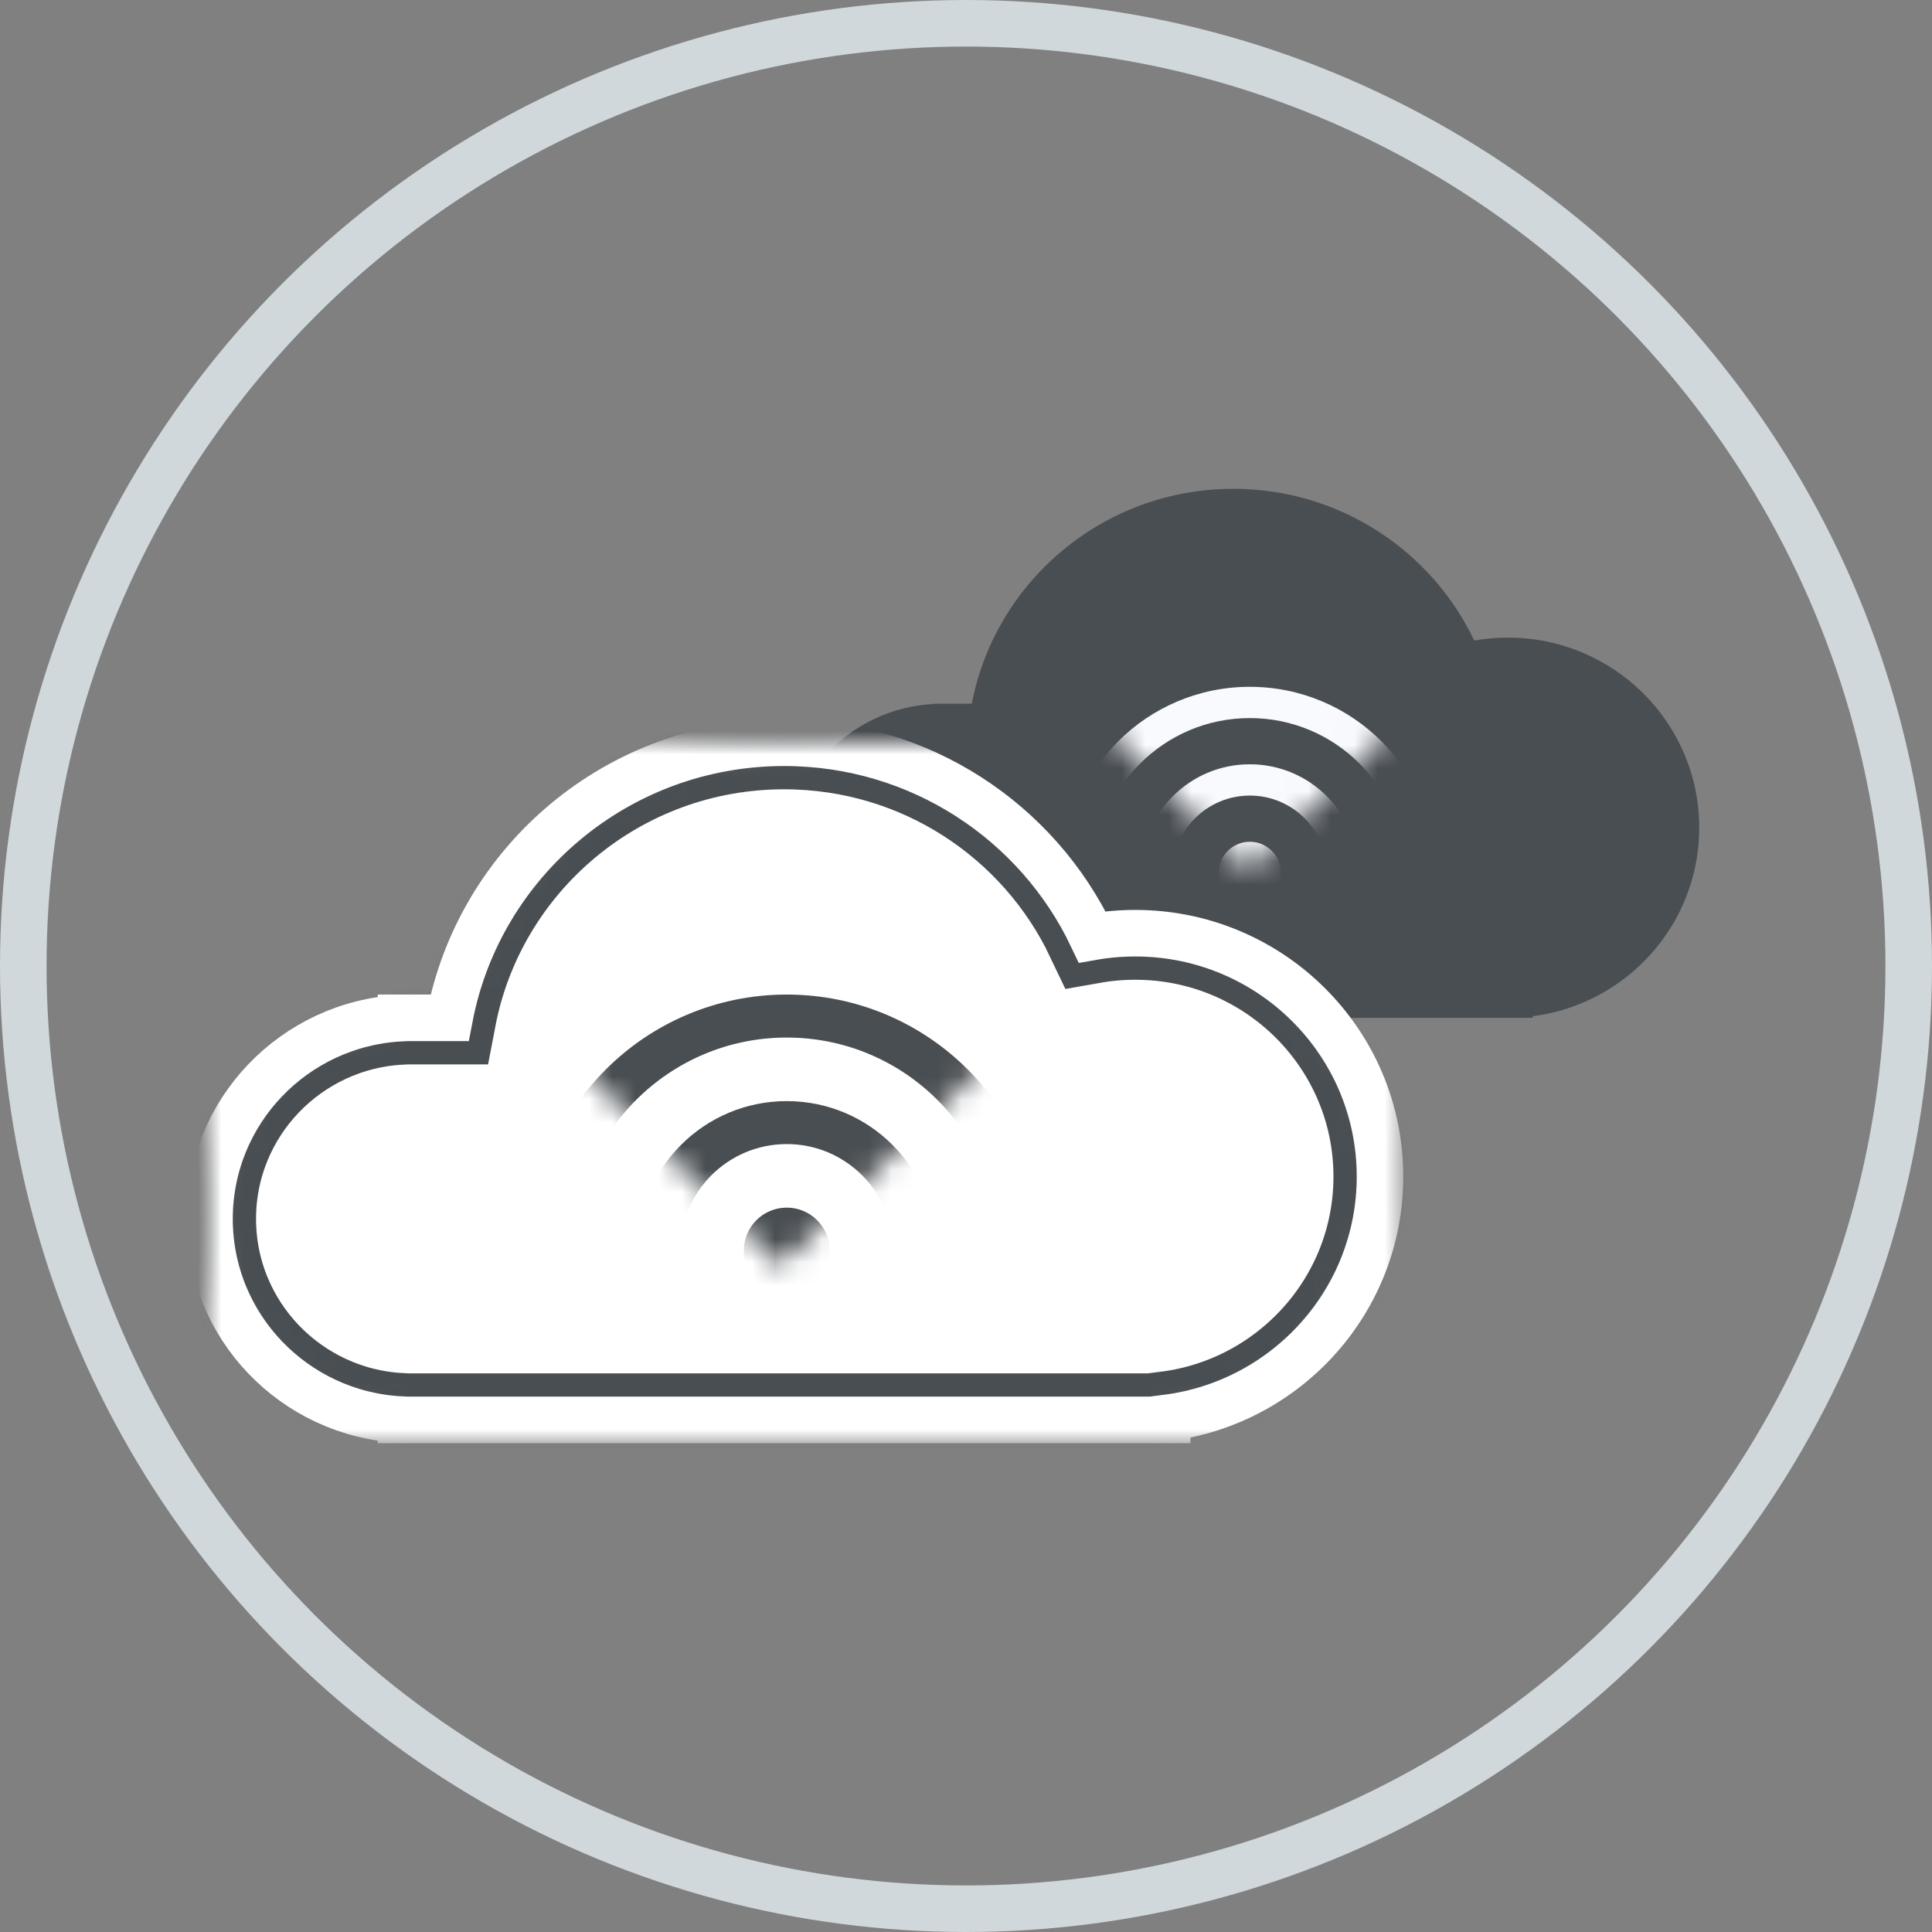 <?xml version="1.0" encoding="UTF-8"?>
<svg width="83px" height="83px" viewBox="0 0 83 83" version="1.1" xmlns="http://www.w3.org/2000/svg" xmlns:xlink="http://www.w3.org/1999/xlink">
    <rect x="0" y="0" width="83" height="83" fill="#808080" stroke="none"/>
    <!-- Generator: Sketch 42 (36781) - http://www.bohemiancoding.com/sketch -->
    <title>wifi_hotspots</title>
    <desc>Created with Sketch.</desc>
    <defs>
        <polygon id="path-1" points="19.958 0.004 9.94 9.902 -1.0658141e-14 0.004"></polygon>
        <path d="M10.314,11.818 L8.229,11.818 L8.229,11.83 C3.644,12.066 0,15.837 0,20.455 C0,25.072 3.644,28.843 8.229,29.079 L8.229,29.091 L41.143,29.091 L41.143,29.003 C46.302,28.335 50.286,23.948 50.286,18.636 C50.286,12.862 45.578,8.182 39.771,8.182 C39.14,8.182 38.522,8.237 37.922,8.343 C35.58,3.412 30.534,0 24.686,0 C17.544,0 11.598,5.089 10.314,11.818 Z" id="path-3"></path>
        <mask id="mask-4" maskContentUnits="userSpaceOnUse" maskUnits="objectBoundingBox" x="0" y="0" width="50.286" height="29.091" fill="white">
            <use xlink:href="#path-3"></use>
        </mask>
        <mask id="mask-5" maskContentUnits="userSpaceOnUse" maskUnits="objectBoundingBox" x="-1" y="-1" width="52.286" height="31.091">
            <rect x="-1" y="-1" width="52.286" height="31.091" fill="white"></rect>
            <use xlink:href="#path-3" fill="black"></use>
        </mask>
        <polygon id="path-6" points="25.528 0.005 12.714 12.675 -1.42108547e-14 0.005"></polygon>
    </defs>
    <g id="Become-a-Host-(Consumer)" stroke="none" stroke-width="1" fill="none" fill-rule="evenodd">
        <g id="Become-a-host-1280-(CONSUMER)" transform="translate(-335, -1033)">
            <g id="wifi_hotspots" transform="translate(336, 1034)">
                <g id="Group-4" stroke-width="2" stroke="#D0D8DC">
                    <circle id="Oval" cx="40.5" cy="40.5" r="40.5"></circle>
                </g>
                <g id="Group-5" transform="translate(8, 20)">
                    <g id="Group-2" transform="translate(24.686, 0)">
                        <path d="M8.064,9.233 L6.433,9.233 L6.433,9.242 C2.849,9.427 0,12.373 0,15.98 C0,19.587 2.849,22.533 6.433,22.718 L6.433,22.727 L32.166,22.727 L32.166,22.658 C36.2,22.136 39.314,18.709 39.314,14.56 C39.314,10.049 35.634,6.392 31.094,6.392 C30.601,6.392 30.117,6.435 29.648,6.518 C27.817,2.666 23.872,0 19.3,0 C13.716,0 9.067,3.975 8.064,9.233 Z" id="Combined-Shape" fill="#494E52"></path>
                        <g id="Group" transform="translate(10.007, 6.506)">
                            <mask id="mask-2" fill="white">
                                <use xlink:href="#path-1"></use>
                            </mask>
                            <g id="Mask"></g>
                            <path d="M10,18 C5.582,18 2,14.418 2,10 C2,5.582 5.582,2 10,2 C14.418,2 18,5.582 18,10 C18,14.418 14.418,18 10,18 Z M10,16.657 C13.677,16.657 16.657,13.677 16.657,10 C16.657,6.323 13.677,3.343 10,3.343 C6.323,3.343 3.343,6.323 3.343,10 C3.343,13.677 6.323,16.657 10,16.657 Z M10,14.672 C7.42,14.672 5.328,12.58 5.328,10 C5.328,7.42 7.42,5.328 10,5.328 C12.58,5.328 14.672,7.42 14.672,10 C14.672,12.58 12.58,14.672 10,14.672 Z M10,13.328 C11.838,13.328 13.328,11.838 13.328,10 C13.328,8.162 11.838,6.672 10,6.672 C8.162,6.672 6.672,8.162 6.672,10 C6.672,11.838 8.162,13.328 10,13.328 Z M10,11.343 C9.258,11.343 8.657,10.742 8.657,10 C8.657,9.258 9.258,8.657 10,8.657 C10.742,8.657 11.343,9.258 11.343,10 C11.343,10.742 10.742,11.343 10,11.343 Z" id="Combined-Shape" fill="#F9FAFE" mask="url(#mask-2)"></path>
                        </g>
                    </g>
                    <g id="Group-2" transform="translate(0, 10.909)">
                        <g id="Combined-Shape">
                            <use stroke="#494E52" mask="url(#mask-4)" stroke-width="4" fill="#FFFFFF" fill-rule="evenodd" xlink:href="#path-3"></use>
                            <use stroke="#FFFFFF" mask="url(#mask-5)" stroke-width="2" xlink:href="#path-3"></use>
                        </g>
                        <g id="Group" transform="translate(11.8, 9.818)">
                            <mask id="mask-7" fill="white">
                                <use xlink:href="#path-6"></use>
                            </mask>
                            <g id="Mask"></g>
                            <path d="M13,23 C6.925,23 2,18.075 2,12 C2,5.925 6.925,1 13,1 C19.075,1 24,5.925 24,12 C24,18.075 19.075,23 13,23 Z M13,21.153 C18.055,21.153 22.153,17.055 22.153,12 C22.153,6.945 18.055,2.847 13,2.847 C7.945,2.847 3.847,6.945 3.847,12 C3.847,17.055 7.945,21.153 13,21.153 Z M13,18.423 C9.452,18.423 6.577,15.548 6.577,12 C6.577,8.452 9.452,5.577 13,5.577 C16.548,5.577 19.423,8.452 19.423,12 C19.423,15.548 16.548,18.423 13,18.423 Z M13,16.577 C15.528,16.577 17.577,14.528 17.577,12 C17.577,9.472 15.528,7.423 13,7.423 C10.472,7.423 8.423,9.472 8.423,12 C8.423,14.528 10.472,16.577 13,16.577 Z M13,13.847 C11.98,13.847 11.153,13.02 11.153,12 C11.153,10.98 11.98,10.153 13,10.153 C14.02,10.153 14.847,10.98 14.847,12 C14.847,13.02 14.02,13.847 13,13.847 Z" id="Combined-Shape" fill="#494E52" mask="url(#mask-7)"></path>
                        </g>
                    </g>
                </g>
            </g>
        </g>
    </g>
</svg>